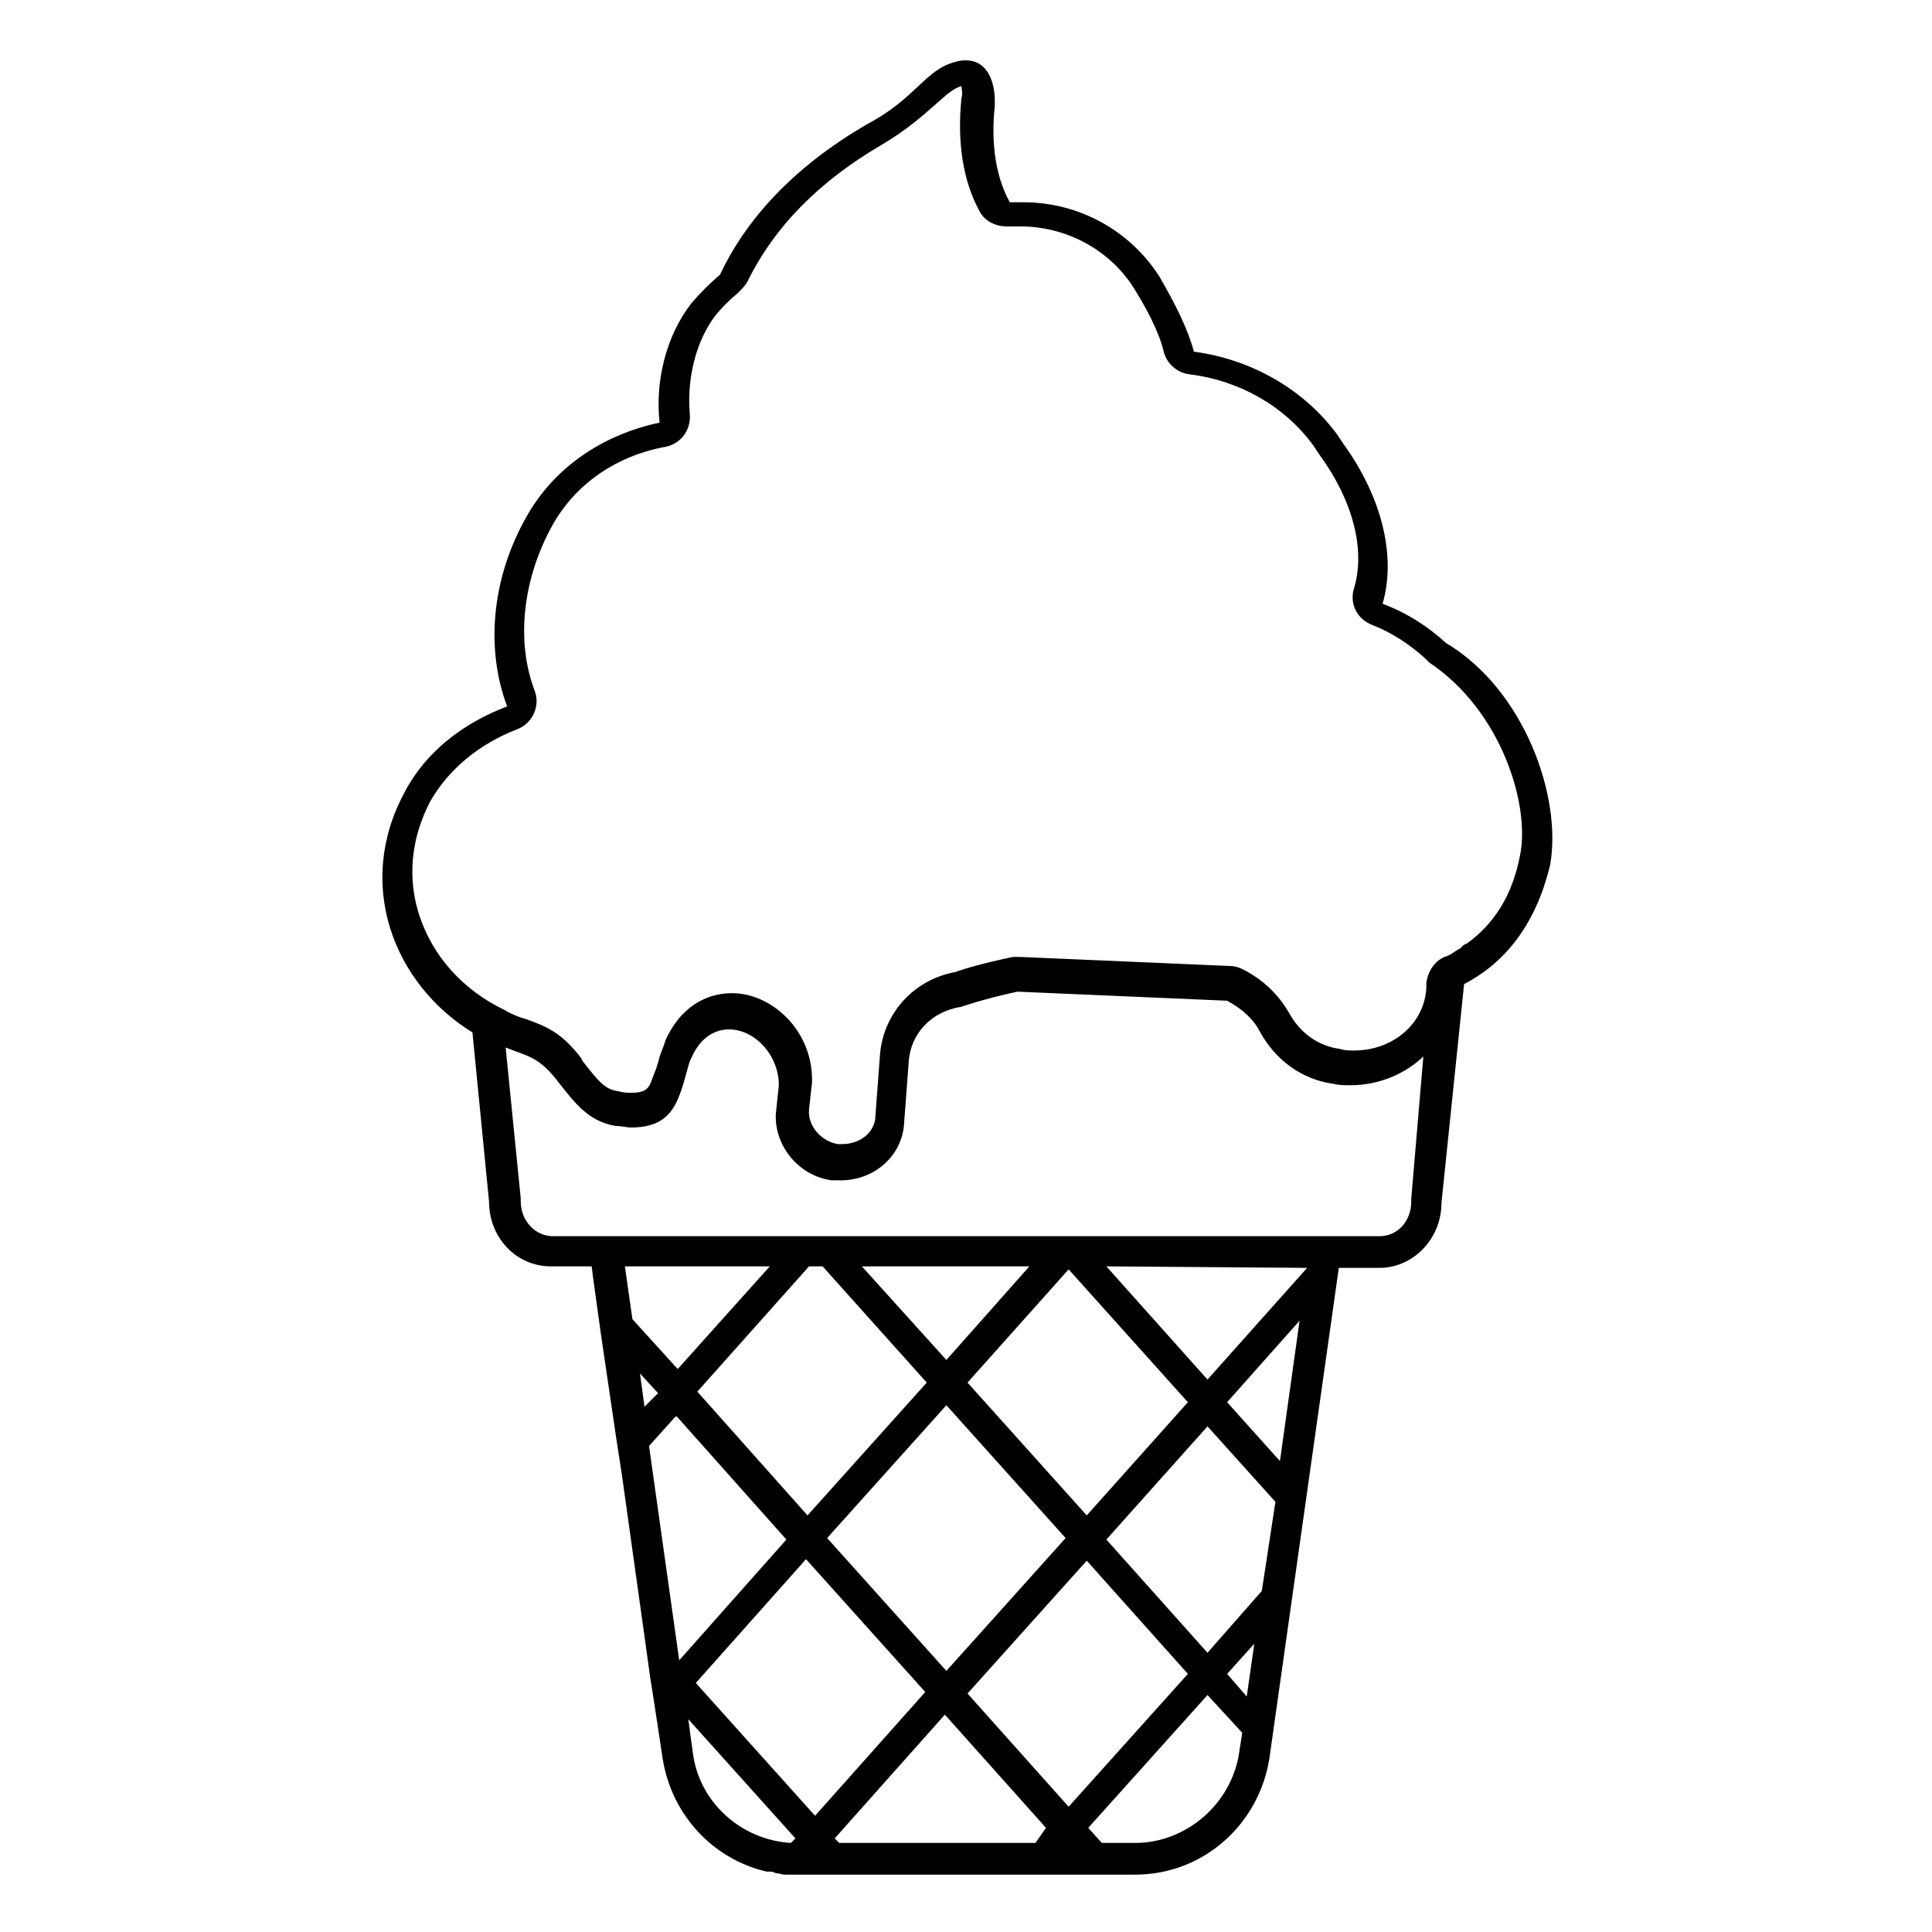 <svg viewBox="0 0 128 128" xmlns="http://www.w3.org/2000/svg">
  <path d="M95.8,42.6c-1.2-1.1-2.6-2-4.2-2.6c0.9-3.1,0-7-2.6-10.6l-0.4-0.6c-2.2-3-5.7-5-9.5-5.5c-0.4-1.5-1.2-3.1-2.3-5 c-2-3.1-5.4-4.9-9-4.9c-0.3,0-0.6,0-0.9,0c-1.1-2-1.2-4.4-1-6.3C66,5.4,65.4,4,64,4c-0.2,0-0.4,0-0.7,0.1c-2,0.5-2.6,2.4-5.8,4.1 c-5.2,3-8.2,6.6-9.8,10c-0.7,0.6-1.3,1.2-1.9,1.9c-1.7,2.2-2.4,5.2-2.1,7.9c-3.8,0.8-7,3-8.8,6.2c-2.4,4.2-2.7,8.9-1.3,12.6 c-2.9,1.1-5.4,3-6.8,5.7c-3.3,6.1-0.7,12.7,4.5,15.9l1.1,11.2c0,2.4,1.8,4.3,4.1,4.3h2.7l0.1,0.8l0.5,3.6l1,6.8l0.4,2.6l1.4,10 l0.5,3.6l0.1,0.6l0.4,2.6l0.3,2c0.6,3.8,3.4,6.7,6.9,7.5c0.1,0,0.1,0,0.2,0s0.2,0,0.4,0.1c0.2,0,0.4,0.1,0.6,0.1h0.1 c0.2,0,0.5,0,0.7,0h0.5h1.4H57h9.8h2.7h2.6h2.7h0.4c4.5,0,8.2-3.3,8.9-7.7L88.7,84h2.7c2.2,0,4.1-1.9,4.1-4.3L97,65.2 c2.5-1.3,4.7-3.7,5.7-7.9C103.5,52.8,101,45.7,95.8,42.6z M41.4,83.9H51l-6.1,6.8l-3-3.3L41.4,83.9z M64.1,91.6l6.7-7.5l7.9,8.8 l-6.7,7.5L64.1,91.6z M70.6,101.9l-7.9,8.8l-7.9-8.8l7.9-8.8L70.6,101.9z M62.7,90.1l-5.6-6.2h11.1L62.7,90.1z M61.4,91.6l-7.9,8.8 l-7.3-8.2l7.4-8.3h0.9L61.4,91.6z M42.4,91l1.2,1.3l-0.9,0.9L42.4,91z M43,95.8l1.8-2l7.3,8.2l-7.1,8L43,95.8z M52.4,122.1 c-3.3-0.2-6.1-2.7-6.5-6l-0.3-2.2l7.1,7.9L52.4,122.1z M54,120.3l-7.9-8.8l7.3-8.2l7.9,8.8L54,120.3z M68.6,122.1h-13l-0.3-0.3 l7.3-8.2l6.7,7.5L68.6,122.1z M70.8,119.7l-6.7-7.5l7.9-8.8l6.7,7.5L70.8,119.7z M82.1,116.1c-0.5,3.4-3.5,6-6.9,6H73l-0.9-1 l7.9-8.8l2.3,2.5L82.1,116.1z M82.6,112.4l-1.3-1.5l1.8-2L82.6,112.4z M83.6,105.4l-3.6,4.1l-6.7-7.5l6.7-7.5l4.5,5L83.6,105.4z M84.8,96.8l-3.5-3.9l4.8-5.4L84.8,96.8z M80,91.4l-6.7-7.5L86.6,84L80,91.4z M94.3,70l-0.8,9.4c0,0.1,0,0.1,0,0.2 c0,1.3-0.9,2.3-2.1,2.3H36.6c-1.1,0-2.1-1-2.1-2.3c0-0.1,0-0.1,0-0.2l-1-10C35,70,35.7,70,37,71.7c1.1,1.4,2,2.6,3.8,2.9 c0.4,0,0.7,0.1,1,0.1c1.9,0,2.7-0.8,3.2-2.1c0.4-1,0.6-2.2,0.8-2.5c0.6-1.4,1.6-1.9,2.5-1.9c1.7,0,3.3,1.7,3.3,3.7l-0.2,1.9 c-0.1,2.1,1.5,4.1,3.7,4.4c0.2,0,0.4,0,0.6,0c2.3,0,4.1-1.7,4.2-3.8l0.3-4c0.1-1.9,1.5-3.4,3.5-3.7c0,0,1.4-0.5,3.7-1l13.9,0.6 c1.1,0.6,1.8,1.3,2.2,2.1c1,1.8,2.7,3.1,4.8,3.4c0.4,0.1,0.8,0.1,1.2,0.1c1.9,0,3.7-0.8,4.9-2L94.3,70z M100.7,56.7 c-0.5,2.6-1.7,4.5-3.5,5.8c0,0-0.3,0.1-0.4,0.3c-0.4,0.2-0.7,0.5-1.1,0.6c-0.7,0.3-1.1,1-1.2,1.7c0,0.1,0,0.1,0,0.2v0.1 c-0.1,2.4-2.2,4.2-4.8,4.2c-0.3,0-0.6,0-0.9-0.1c-1.5-0.2-2.7-1.1-3.4-2.4c-0.7-1.2-1.7-2.2-3.1-2.9c-0.2-0.1-0.5-0.2-0.8-0.2 l-13.9-0.6h-0.1c-0.1,0-0.2,0-0.4,0c-1.9,0.4-3.3,0.8-3.8,1c-2.8,0.5-4.8,2.8-5,5.5l-0.3,4c0,1.1-1,1.9-2.2,1.9c-0.1,0-0.2,0-0.3,0 c-1.1-0.2-2-1.2-1.9-2.3l0.2-1.8c0-0.1,0-0.1,0-0.2c0-1.5-0.6-3-1.7-4.1c-1-1-2.3-1.6-3.6-1.6c-1.9,0-3.5,1.1-4.4,3.1 c-0.1,0.3-0.2,0.6-0.4,1.1c-0.1,0.5-0.3,1-0.5,1.5c-0.2,0.6-0.4,0.9-1.4,0.9c-0.2,0-0.5,0-0.8-0.1c-0.9-0.1-1.3-0.6-2.4-2l-0.1-0.2 c-1.3-1.7-2.3-2.1-3.7-2.6c-0.4-0.1-0.9-0.3-1.4-0.6c-2.7-1.3-4.7-3.5-5.6-6.2c-0.6-1.8-0.9-4.5,0.7-7.6c1.2-2.1,3.2-3.8,5.8-4.8 c0.5-0.2,0.9-0.6,1.1-1.1c0.2-0.5,0.2-1,0-1.5c-1.2-3.2-0.8-7.3,1.2-10.9c1.5-2.7,4.2-4.6,7.5-5.2c1-0.2,1.7-1.1,1.6-2.2 c-0.2-2.3,0.4-4.8,1.7-6.5c0.4-0.5,0.9-1,1.5-1.5c0.2-0.2,0.4-0.4,0.6-0.7c1.8-3.7,4.8-6.7,8.9-9.1c1.7-1,2.8-2,3.6-2.7 c0.8-0.7,1.1-1,1.7-1.2c0,0.2,0.1,0.5,0,0.8c-0.3,2.9,0.1,5.5,1.2,7.5c0.3,0.6,1,1,1.8,1c0,0,0.1,0,0.2,0c0.2,0,0.5,0,0.7,0 c3,0,5.8,1.5,7.4,3.9c0.9,1.4,1.8,3.1,2.1,4.4c0.2,0.8,0.9,1.4,1.7,1.5c3.3,0.4,6.3,2.1,8.2,4.7l0.4,0.6c2.2,3,3.1,6.3,2.3,8.9 c-0.3,1,0.2,2,1.2,2.4c1.3,0.5,2.5,1.3,3.5,2.2c0.1,0.1,0.2,0.2,0.3,0.3C99.5,47.1,101.4,53.4,100.7,56.7z"/>
</svg>